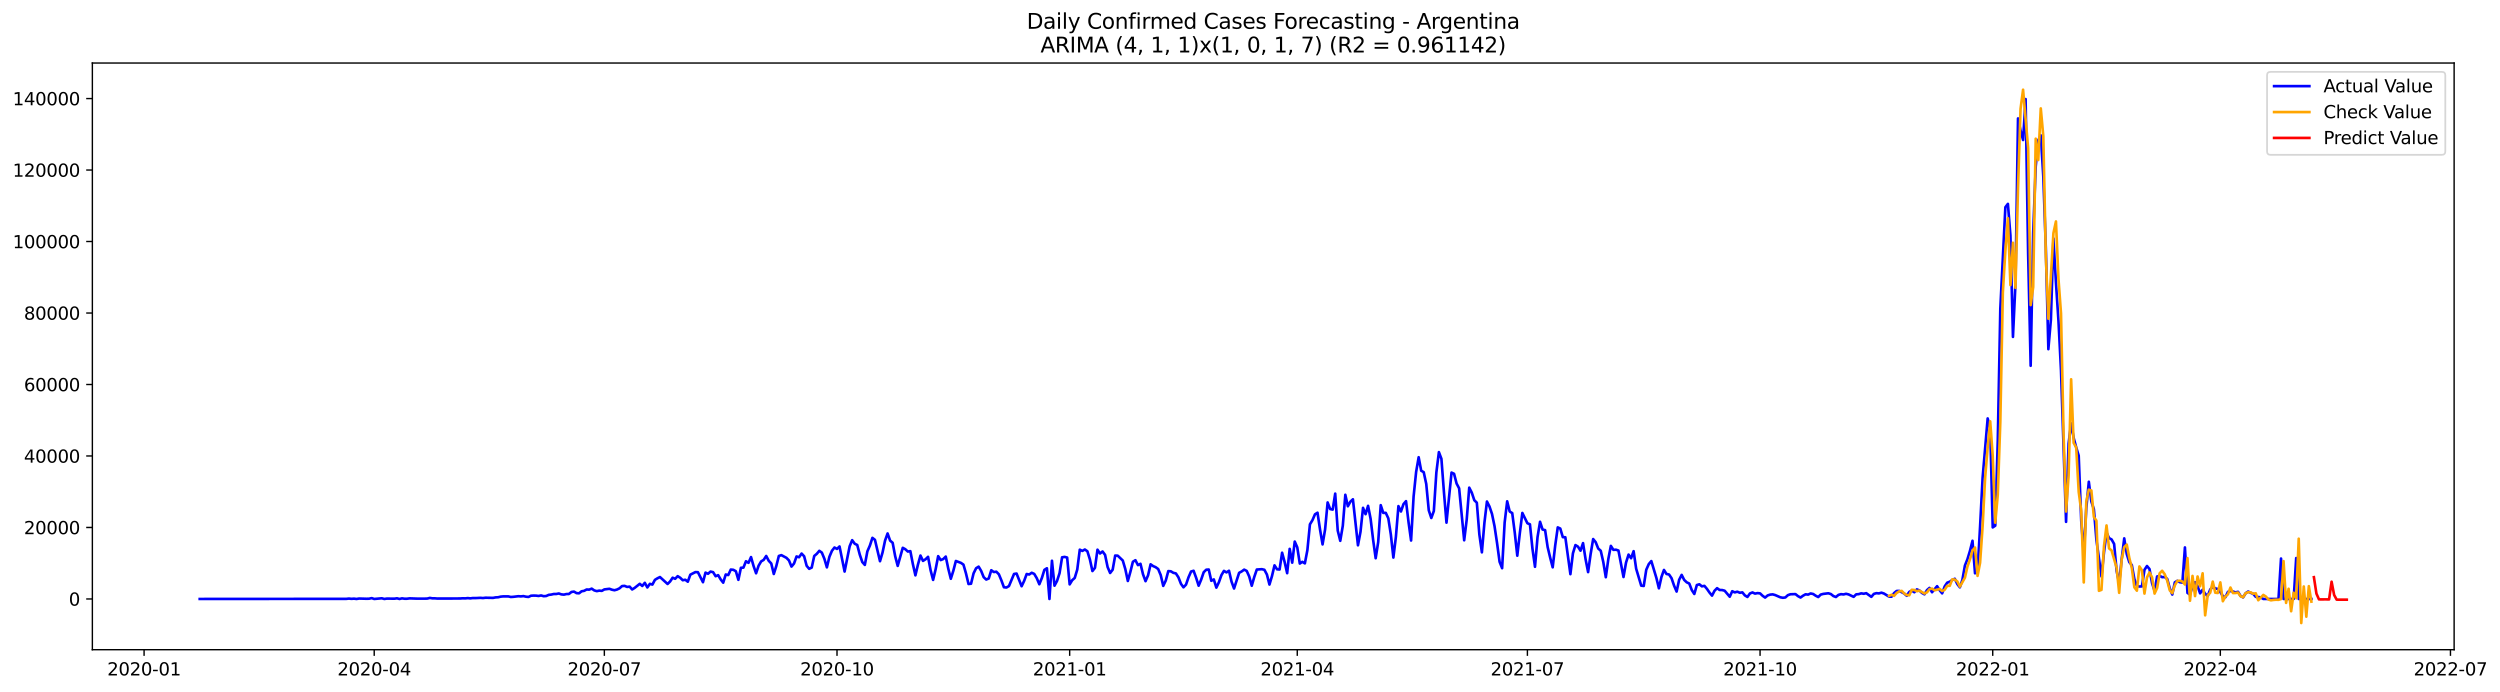 <?xml version="1.0" encoding="utf-8" standalone="no"?>
<!DOCTYPE svg PUBLIC "-//W3C//DTD SVG 1.1//EN"
  "http://www.w3.org/Graphics/SVG/1.1/DTD/svg11.dtd">
<svg xmlns:xlink="http://www.w3.org/1999/xlink" width="1417.587pt" height="392.274pt" viewBox="0 0 1417.587 392.274" xmlns="http://www.w3.org/2000/svg" version="1.1">
 <defs>
  <style type="text/css">*{stroke-linejoin: round; stroke-linecap: butt}</style>
 </defs>
 <g id="figure_1">
  <g id="patch_1">
   <path d="M 0 392.274 
L 1417.587 392.274 
L 1417.587 0 
L 0 0 
z
" style="fill: #ffffff"/>
  </g>
  <g id="axes_1">
   <g id="patch_2">
    <path d="M 52.375 368.396 
L 1391.575 368.396 
L 1391.575 35.755 
L 52.375 35.755 
z
" style="fill: #ffffff"/>
   </g>
   <g id="matplotlib.axis_1">
    <g id="xtick_1">
     <g id="line2d_1">
      <defs>
       <path id="m7afb502c74" d="M 0 0 
L 0 3.5 
" style="stroke: #000000; stroke-width: 0.8"/>
      </defs>
      <g>
       <use xlink:href="#m7afb502c74" x="81.7" y="368.396" style="stroke: #000000; stroke-width: 0.8"/>
      </g>
     </g>
     <g id="text_1">
      <!-- 2020-01 -->
      <g transform="translate(60.809 382.994)scale(0.1 -0.1)">
       <defs>
        <path id="DejaVuSans-32" d="M 1228 531 
L 3431 531 
L 3431 0 
L 469 0 
L 469 531 
Q 828 903 1448 1529 
Q 2069 2156 2228 2338 
Q 2531 2678 2651 2914 
Q 2772 3150 2772 3378 
Q 2772 3750 2511 3984 
Q 2250 4219 1831 4219 
Q 1534 4219 1204 4116 
Q 875 4013 500 3803 
L 500 4441 
Q 881 4594 1212 4672 
Q 1544 4750 1819 4750 
Q 2544 4750 2975 4387 
Q 3406 4025 3406 3419 
Q 3406 3131 3298 2873 
Q 3191 2616 2906 2266 
Q 2828 2175 2409 1742 
Q 1991 1309 1228 531 
z
" transform="scale(0.016)"/>
        <path id="DejaVuSans-30" d="M 2034 4250 
Q 1547 4250 1301 3770 
Q 1056 3291 1056 2328 
Q 1056 1369 1301 889 
Q 1547 409 2034 409 
Q 2525 409 2770 889 
Q 3016 1369 3016 2328 
Q 3016 3291 2770 3770 
Q 2525 4250 2034 4250 
z
M 2034 4750 
Q 2819 4750 3233 4129 
Q 3647 3509 3647 2328 
Q 3647 1150 3233 529 
Q 2819 -91 2034 -91 
Q 1250 -91 836 529 
Q 422 1150 422 2328 
Q 422 3509 836 4129 
Q 1250 4750 2034 4750 
z
" transform="scale(0.016)"/>
        <path id="DejaVuSans-2d" d="M 313 2009 
L 1997 2009 
L 1997 1497 
L 313 1497 
L 313 2009 
z
" transform="scale(0.016)"/>
        <path id="DejaVuSans-31" d="M 794 531 
L 1825 531 
L 1825 4091 
L 703 3866 
L 703 4441 
L 1819 4666 
L 2450 4666 
L 2450 531 
L 3481 531 
L 3481 0 
L 794 0 
L 794 531 
z
" transform="scale(0.016)"/>
       </defs>
       <use xlink:href="#DejaVuSans-32"/>
       <use xlink:href="#DejaVuSans-30" x="63.623"/>
       <use xlink:href="#DejaVuSans-32" x="127.246"/>
       <use xlink:href="#DejaVuSans-30" x="190.869"/>
       <use xlink:href="#DejaVuSans-2d" x="254.492"/>
       <use xlink:href="#DejaVuSans-30" x="290.576"/>
       <use xlink:href="#DejaVuSans-31" x="354.199"/>
      </g>
     </g>
    </g>
    <g id="xtick_2">
     <g id="line2d_2">
      <g>
       <use xlink:href="#m7afb502c74" x="212.193" y="368.396" style="stroke: #000000; stroke-width: 0.8"/>
      </g>
     </g>
     <g id="text_2">
      <!-- 2020-04 -->
      <g transform="translate(191.301 382.994)scale(0.1 -0.1)">
       <defs>
        <path id="DejaVuSans-34" d="M 2419 4116 
L 825 1625 
L 2419 1625 
L 2419 4116 
z
M 2253 4666 
L 3047 4666 
L 3047 1625 
L 3713 1625 
L 3713 1100 
L 3047 1100 
L 3047 0 
L 2419 0 
L 2419 1100 
L 313 1100 
L 313 1709 
L 2253 4666 
z
" transform="scale(0.016)"/>
       </defs>
       <use xlink:href="#DejaVuSans-32"/>
       <use xlink:href="#DejaVuSans-30" x="63.623"/>
       <use xlink:href="#DejaVuSans-32" x="127.246"/>
       <use xlink:href="#DejaVuSans-30" x="190.869"/>
       <use xlink:href="#DejaVuSans-2d" x="254.492"/>
       <use xlink:href="#DejaVuSans-30" x="290.576"/>
       <use xlink:href="#DejaVuSans-34" x="354.199"/>
      </g>
     </g>
    </g>
    <g id="xtick_3">
     <g id="line2d_3">
      <g>
       <use xlink:href="#m7afb502c74" x="342.686" y="368.396" style="stroke: #000000; stroke-width: 0.8"/>
      </g>
     </g>
     <g id="text_3">
      <!-- 2020-07 -->
      <g transform="translate(321.794 382.994)scale(0.1 -0.1)">
       <defs>
        <path id="DejaVuSans-37" d="M 525 4666 
L 3525 4666 
L 3525 4397 
L 1831 0 
L 1172 0 
L 2766 4134 
L 525 4134 
L 525 4666 
z
" transform="scale(0.016)"/>
       </defs>
       <use xlink:href="#DejaVuSans-32"/>
       <use xlink:href="#DejaVuSans-30" x="63.623"/>
       <use xlink:href="#DejaVuSans-32" x="127.246"/>
       <use xlink:href="#DejaVuSans-30" x="190.869"/>
       <use xlink:href="#DejaVuSans-2d" x="254.492"/>
       <use xlink:href="#DejaVuSans-30" x="290.576"/>
       <use xlink:href="#DejaVuSans-37" x="354.199"/>
      </g>
     </g>
    </g>
    <g id="xtick_4">
     <g id="line2d_4">
      <g>
       <use xlink:href="#m7afb502c74" x="474.612" y="368.396" style="stroke: #000000; stroke-width: 0.8"/>
      </g>
     </g>
     <g id="text_4">
      <!-- 2020-10 -->
      <g transform="translate(453.721 382.994)scale(0.1 -0.1)">
       <use xlink:href="#DejaVuSans-32"/>
       <use xlink:href="#DejaVuSans-30" x="63.623"/>
       <use xlink:href="#DejaVuSans-32" x="127.246"/>
       <use xlink:href="#DejaVuSans-30" x="190.869"/>
       <use xlink:href="#DejaVuSans-2d" x="254.492"/>
       <use xlink:href="#DejaVuSans-31" x="290.576"/>
       <use xlink:href="#DejaVuSans-30" x="354.199"/>
      </g>
     </g>
    </g>
    <g id="xtick_5">
     <g id="line2d_5">
      <g>
       <use xlink:href="#m7afb502c74" x="606.539" y="368.396" style="stroke: #000000; stroke-width: 0.8"/>
      </g>
     </g>
     <g id="text_5">
      <!-- 2021-01 -->
      <g transform="translate(585.648 382.994)scale(0.1 -0.1)">
       <use xlink:href="#DejaVuSans-32"/>
       <use xlink:href="#DejaVuSans-30" x="63.623"/>
       <use xlink:href="#DejaVuSans-32" x="127.246"/>
       <use xlink:href="#DejaVuSans-31" x="190.869"/>
       <use xlink:href="#DejaVuSans-2d" x="254.492"/>
       <use xlink:href="#DejaVuSans-30" x="290.576"/>
       <use xlink:href="#DejaVuSans-31" x="354.199"/>
      </g>
     </g>
    </g>
    <g id="xtick_6">
     <g id="line2d_6">
      <g>
       <use xlink:href="#m7afb502c74" x="735.598" y="368.396" style="stroke: #000000; stroke-width: 0.8"/>
      </g>
     </g>
     <g id="text_6">
      <!-- 2021-04 -->
      <g transform="translate(714.706 382.994)scale(0.1 -0.1)">
       <use xlink:href="#DejaVuSans-32"/>
       <use xlink:href="#DejaVuSans-30" x="63.623"/>
       <use xlink:href="#DejaVuSans-32" x="127.246"/>
       <use xlink:href="#DejaVuSans-31" x="190.869"/>
       <use xlink:href="#DejaVuSans-2d" x="254.492"/>
       <use xlink:href="#DejaVuSans-30" x="290.576"/>
       <use xlink:href="#DejaVuSans-34" x="354.199"/>
      </g>
     </g>
    </g>
    <g id="xtick_7">
     <g id="line2d_7">
      <g>
       <use xlink:href="#m7afb502c74" x="866.091" y="368.396" style="stroke: #000000; stroke-width: 0.8"/>
      </g>
     </g>
     <g id="text_7">
      <!-- 2021-07 -->
      <g transform="translate(845.199 382.994)scale(0.1 -0.1)">
       <use xlink:href="#DejaVuSans-32"/>
       <use xlink:href="#DejaVuSans-30" x="63.623"/>
       <use xlink:href="#DejaVuSans-32" x="127.246"/>
       <use xlink:href="#DejaVuSans-31" x="190.869"/>
       <use xlink:href="#DejaVuSans-2d" x="254.492"/>
       <use xlink:href="#DejaVuSans-30" x="290.576"/>
       <use xlink:href="#DejaVuSans-37" x="354.199"/>
      </g>
     </g>
    </g>
    <g id="xtick_8">
     <g id="line2d_8">
      <g>
       <use xlink:href="#m7afb502c74" x="998.017" y="368.396" style="stroke: #000000; stroke-width: 0.8"/>
      </g>
     </g>
     <g id="text_8">
      <!-- 2021-10 -->
      <g transform="translate(977.126 382.994)scale(0.1 -0.1)">
       <use xlink:href="#DejaVuSans-32"/>
       <use xlink:href="#DejaVuSans-30" x="63.623"/>
       <use xlink:href="#DejaVuSans-32" x="127.246"/>
       <use xlink:href="#DejaVuSans-31" x="190.869"/>
       <use xlink:href="#DejaVuSans-2d" x="254.492"/>
       <use xlink:href="#DejaVuSans-31" x="290.576"/>
       <use xlink:href="#DejaVuSans-30" x="354.199"/>
      </g>
     </g>
    </g>
    <g id="xtick_9">
     <g id="line2d_9">
      <g>
       <use xlink:href="#m7afb502c74" x="1129.944" y="368.396" style="stroke: #000000; stroke-width: 0.8"/>
      </g>
     </g>
     <g id="text_9">
      <!-- 2022-01 -->
      <g transform="translate(1109.053 382.994)scale(0.1 -0.1)">
       <use xlink:href="#DejaVuSans-32"/>
       <use xlink:href="#DejaVuSans-30" x="63.623"/>
       <use xlink:href="#DejaVuSans-32" x="127.246"/>
       <use xlink:href="#DejaVuSans-32" x="190.869"/>
       <use xlink:href="#DejaVuSans-2d" x="254.492"/>
       <use xlink:href="#DejaVuSans-30" x="290.576"/>
       <use xlink:href="#DejaVuSans-31" x="354.199"/>
      </g>
     </g>
    </g>
    <g id="xtick_10">
     <g id="line2d_10">
      <g>
       <use xlink:href="#m7afb502c74" x="1259.003" y="368.396" style="stroke: #000000; stroke-width: 0.8"/>
      </g>
     </g>
     <g id="text_10">
      <!-- 2022-04 -->
      <g transform="translate(1238.112 382.994)scale(0.1 -0.1)">
       <use xlink:href="#DejaVuSans-32"/>
       <use xlink:href="#DejaVuSans-30" x="63.623"/>
       <use xlink:href="#DejaVuSans-32" x="127.246"/>
       <use xlink:href="#DejaVuSans-32" x="190.869"/>
       <use xlink:href="#DejaVuSans-2d" x="254.492"/>
       <use xlink:href="#DejaVuSans-30" x="290.576"/>
       <use xlink:href="#DejaVuSans-34" x="354.199"/>
      </g>
     </g>
    </g>
    <g id="xtick_11">
     <g id="line2d_11">
      <g>
       <use xlink:href="#m7afb502c74" x="1389.496" y="368.396" style="stroke: #000000; stroke-width: 0.8"/>
      </g>
     </g>
     <g id="text_11">
      <!-- 2022-07 -->
      <g transform="translate(1368.604 382.994)scale(0.1 -0.1)">
       <use xlink:href="#DejaVuSans-32"/>
       <use xlink:href="#DejaVuSans-30" x="63.623"/>
       <use xlink:href="#DejaVuSans-32" x="127.246"/>
       <use xlink:href="#DejaVuSans-32" x="190.869"/>
       <use xlink:href="#DejaVuSans-2d" x="254.492"/>
       <use xlink:href="#DejaVuSans-30" x="290.576"/>
       <use xlink:href="#DejaVuSans-37" x="354.199"/>
      </g>
     </g>
    </g>
   </g>
   <g id="matplotlib.axis_2">
    <g id="ytick_1">
     <g id="line2d_12">
      <defs>
       <path id="m9f82568aea" d="M 0 0 
L -3.5 0 
" style="stroke: #000000; stroke-width: 0.8"/>
      </defs>
      <g>
       <use xlink:href="#m9f82568aea" x="52.375" y="339.631" style="stroke: #000000; stroke-width: 0.8"/>
      </g>
     </g>
     <g id="text_12">
      <!-- 0 -->
      <g transform="translate(39.013 343.43)scale(0.1 -0.1)">
       <use xlink:href="#DejaVuSans-30"/>
      </g>
     </g>
    </g>
    <g id="ytick_2">
     <g id="line2d_13">
      <g>
       <use xlink:href="#m9f82568aea" x="52.375" y="299.095" style="stroke: #000000; stroke-width: 0.8"/>
      </g>
     </g>
     <g id="text_13">
      <!-- 20000 -->
      <g transform="translate(13.562 302.895)scale(0.1 -0.1)">
       <use xlink:href="#DejaVuSans-32"/>
       <use xlink:href="#DejaVuSans-30" x="63.623"/>
       <use xlink:href="#DejaVuSans-30" x="127.246"/>
       <use xlink:href="#DejaVuSans-30" x="190.869"/>
       <use xlink:href="#DejaVuSans-30" x="254.492"/>
      </g>
     </g>
    </g>
    <g id="ytick_3">
     <g id="line2d_14">
      <g>
       <use xlink:href="#m9f82568aea" x="52.375" y="258.56" style="stroke: #000000; stroke-width: 0.8"/>
      </g>
     </g>
     <g id="text_14">
      <!-- 40000 -->
      <g transform="translate(13.562 262.359)scale(0.1 -0.1)">
       <use xlink:href="#DejaVuSans-34"/>
       <use xlink:href="#DejaVuSans-30" x="63.623"/>
       <use xlink:href="#DejaVuSans-30" x="127.246"/>
       <use xlink:href="#DejaVuSans-30" x="190.869"/>
       <use xlink:href="#DejaVuSans-30" x="254.492"/>
      </g>
     </g>
    </g>
    <g id="ytick_4">
     <g id="line2d_15">
      <g>
       <use xlink:href="#m9f82568aea" x="52.375" y="218.024" style="stroke: #000000; stroke-width: 0.8"/>
      </g>
     </g>
     <g id="text_15">
      <!-- 60000 -->
      <g transform="translate(13.562 221.824)scale(0.1 -0.1)">
       <defs>
        <path id="DejaVuSans-36" d="M 2113 2584 
Q 1688 2584 1439 2293 
Q 1191 2003 1191 1497 
Q 1191 994 1439 701 
Q 1688 409 2113 409 
Q 2538 409 2786 701 
Q 3034 994 3034 1497 
Q 3034 2003 2786 2293 
Q 2538 2584 2113 2584 
z
M 3366 4563 
L 3366 3988 
Q 3128 4100 2886 4159 
Q 2644 4219 2406 4219 
Q 1781 4219 1451 3797 
Q 1122 3375 1075 2522 
Q 1259 2794 1537 2939 
Q 1816 3084 2150 3084 
Q 2853 3084 3261 2657 
Q 3669 2231 3669 1497 
Q 3669 778 3244 343 
Q 2819 -91 2113 -91 
Q 1303 -91 875 529 
Q 447 1150 447 2328 
Q 447 3434 972 4092 
Q 1497 4750 2381 4750 
Q 2619 4750 2861 4703 
Q 3103 4656 3366 4563 
z
" transform="scale(0.016)"/>
       </defs>
       <use xlink:href="#DejaVuSans-36"/>
       <use xlink:href="#DejaVuSans-30" x="63.623"/>
       <use xlink:href="#DejaVuSans-30" x="127.246"/>
       <use xlink:href="#DejaVuSans-30" x="190.869"/>
       <use xlink:href="#DejaVuSans-30" x="254.492"/>
      </g>
     </g>
    </g>
    <g id="ytick_5">
     <g id="line2d_16">
      <g>
       <use xlink:href="#m9f82568aea" x="52.375" y="177.489" style="stroke: #000000; stroke-width: 0.8"/>
      </g>
     </g>
     <g id="text_16">
      <!-- 80000 -->
      <g transform="translate(13.562 181.288)scale(0.1 -0.1)">
       <defs>
        <path id="DejaVuSans-38" d="M 2034 2216 
Q 1584 2216 1326 1975 
Q 1069 1734 1069 1313 
Q 1069 891 1326 650 
Q 1584 409 2034 409 
Q 2484 409 2743 651 
Q 3003 894 3003 1313 
Q 3003 1734 2745 1975 
Q 2488 2216 2034 2216 
z
M 1403 2484 
Q 997 2584 770 2862 
Q 544 3141 544 3541 
Q 544 4100 942 4425 
Q 1341 4750 2034 4750 
Q 2731 4750 3128 4425 
Q 3525 4100 3525 3541 
Q 3525 3141 3298 2862 
Q 3072 2584 2669 2484 
Q 3125 2378 3379 2068 
Q 3634 1759 3634 1313 
Q 3634 634 3220 271 
Q 2806 -91 2034 -91 
Q 1263 -91 848 271 
Q 434 634 434 1313 
Q 434 1759 690 2068 
Q 947 2378 1403 2484 
z
M 1172 3481 
Q 1172 3119 1398 2916 
Q 1625 2713 2034 2713 
Q 2441 2713 2670 2916 
Q 2900 3119 2900 3481 
Q 2900 3844 2670 4047 
Q 2441 4250 2034 4250 
Q 1625 4250 1398 4047 
Q 1172 3844 1172 3481 
z
" transform="scale(0.016)"/>
       </defs>
       <use xlink:href="#DejaVuSans-38"/>
       <use xlink:href="#DejaVuSans-30" x="63.623"/>
       <use xlink:href="#DejaVuSans-30" x="127.246"/>
       <use xlink:href="#DejaVuSans-30" x="190.869"/>
       <use xlink:href="#DejaVuSans-30" x="254.492"/>
      </g>
     </g>
    </g>
    <g id="ytick_6">
     <g id="line2d_17">
      <g>
       <use xlink:href="#m9f82568aea" x="52.375" y="136.953" style="stroke: #000000; stroke-width: 0.8"/>
      </g>
     </g>
     <g id="text_17">
      <!-- 100000 -->
      <g transform="translate(7.2 140.752)scale(0.1 -0.1)">
       <use xlink:href="#DejaVuSans-31"/>
       <use xlink:href="#DejaVuSans-30" x="63.623"/>
       <use xlink:href="#DejaVuSans-30" x="127.246"/>
       <use xlink:href="#DejaVuSans-30" x="190.869"/>
       <use xlink:href="#DejaVuSans-30" x="254.492"/>
       <use xlink:href="#DejaVuSans-30" x="318.115"/>
      </g>
     </g>
    </g>
    <g id="ytick_7">
     <g id="line2d_18">
      <g>
       <use xlink:href="#m9f82568aea" x="52.375" y="96.418" style="stroke: #000000; stroke-width: 0.8"/>
      </g>
     </g>
     <g id="text_18">
      <!-- 120000 -->
      <g transform="translate(7.2 100.217)scale(0.1 -0.1)">
       <use xlink:href="#DejaVuSans-31"/>
       <use xlink:href="#DejaVuSans-32" x="63.623"/>
       <use xlink:href="#DejaVuSans-30" x="127.246"/>
       <use xlink:href="#DejaVuSans-30" x="190.869"/>
       <use xlink:href="#DejaVuSans-30" x="254.492"/>
       <use xlink:href="#DejaVuSans-30" x="318.115"/>
      </g>
     </g>
    </g>
    <g id="ytick_8">
     <g id="line2d_19">
      <g>
       <use xlink:href="#m9f82568aea" x="52.375" y="55.882" style="stroke: #000000; stroke-width: 0.8"/>
      </g>
     </g>
     <g id="text_19">
      <!-- 140000 -->
      <g transform="translate(7.2 59.681)scale(0.1 -0.1)">
       <use xlink:href="#DejaVuSans-31"/>
       <use xlink:href="#DejaVuSans-34" x="63.623"/>
       <use xlink:href="#DejaVuSans-30" x="127.246"/>
       <use xlink:href="#DejaVuSans-30" x="190.869"/>
       <use xlink:href="#DejaVuSans-30" x="254.492"/>
       <use xlink:href="#DejaVuSans-30" x="318.115"/>
      </g>
     </g>
    </g>
   </g>
   <g id="line2d_20">
    <path d="M 113.248 339.631 
L 196.419 339.57 
L 197.853 339.412 
L 199.287 339.56 
L 200.721 339.457 
L 202.155 339.631 
L 203.589 339.398 
L 207.891 339.52 
L 209.325 339.479 
L 210.759 339.157 
L 212.193 339.631 
L 216.495 339.254 
L 217.929 339.631 
L 219.363 339.422 
L 222.231 339.455 
L 223.665 339.469 
L 225.099 339.266 
L 226.533 339.631 
L 227.967 339.293 
L 229.401 339.497 
L 230.835 339.491 
L 232.269 339.295 
L 236.571 339.451 
L 240.873 339.449 
L 242.307 339.402 
L 243.74 339.041 
L 245.174 339.282 
L 246.608 339.28 
L 248.042 339.404 
L 260.948 339.362 
L 262.382 339.25 
L 263.816 339.301 
L 265.25 339.145 
L 266.684 339.297 
L 268.118 339.108 
L 269.552 339.137 
L 272.42 338.991 
L 273.854 339.114 
L 275.288 338.932 
L 279.59 339.017 
L 281.024 338.743 
L 282.458 338.67 
L 283.892 338.318 
L 285.326 338.176 
L 288.194 338.166 
L 289.628 338.512 
L 291.062 338.415 
L 293.93 338.072 
L 295.364 338.178 
L 296.798 338.02 
L 298.232 338.34 
L 299.666 338.488 
L 301.1 337.799 
L 302.534 337.708 
L 303.968 337.748 
L 305.402 337.929 
L 306.836 337.639 
L 308.27 338.062 
L 309.704 337.957 
L 311.138 337.319 
L 312.572 337.146 
L 314.006 336.822 
L 315.44 336.812 
L 316.874 336.528 
L 318.308 337.033 
L 319.742 337.183 
L 321.176 336.846 
L 322.61 336.808 
L 324.044 335.663 
L 325.478 335.456 
L 326.912 336.319 
L 328.346 336.427 
L 329.78 335.282 
L 331.214 335.026 
L 332.648 334.264 
L 334.082 334.349 
L 335.516 333.782 
L 336.95 334.765 
L 338.384 335.194 
L 339.818 334.899 
L 341.252 335.047 
L 342.686 334.226 
L 345.554 333.865 
L 346.988 334.382 
L 348.422 334.688 
L 349.856 334.297 
L 351.289 333.593 
L 352.723 332.327 
L 354.157 332.207 
L 355.591 332.807 
L 357.025 332.641 
L 358.459 334.246 
L 359.893 333.35 
L 362.761 331.046 
L 364.195 332.26 
L 365.629 330.474 
L 367.063 333.099 
L 368.497 331.056 
L 369.931 331.485 
L 371.365 328.8 
L 372.799 327.912 
L 374.233 327.213 
L 378.535 331.135 
L 379.969 329.72 
L 381.403 327.594 
L 382.837 328.198 
L 384.271 326.706 
L 385.705 327.614 
L 387.139 329.009 
L 388.573 328.735 
L 390.007 329.854 
L 391.441 325.865 
L 394.309 324.404 
L 395.743 324.467 
L 398.611 330.13 
L 400.045 324.696 
L 401.479 325.356 
L 402.913 324.1 
L 404.347 324.434 
L 405.781 326.731 
L 407.215 326.127 
L 408.649 328.547 
L 410.083 330.395 
L 411.517 325.768 
L 412.951 326.066 
L 414.385 322.961 
L 415.819 323.095 
L 417.253 323.905 
L 418.687 328.784 
L 420.121 321.972 
L 421.555 321.854 
L 422.989 318.249 
L 424.423 319.153 
L 425.857 315.883 
L 427.291 320.924 
L 428.725 325.065 
L 430.159 320.764 
L 431.593 318.342 
L 433.027 317.472 
L 434.461 315.257 
L 435.895 317.977 
L 437.329 319.517 
L 438.763 325.472 
L 440.197 320.954 
L 441.631 315.255 
L 443.065 314.785 
L 445.933 316.309 
L 447.367 317.791 
L 448.801 321.277 
L 450.235 319.548 
L 451.669 315.529 
L 453.103 315.97 
L 454.537 313.889 
L 455.971 315.421 
L 457.404 320.831 
L 458.838 322.543 
L 460.272 321.832 
L 461.706 315.255 
L 463.14 314.043 
L 464.574 312.336 
L 466.008 313.346 
L 467.442 316.832 
L 468.876 321.712 
L 470.31 315.701 
L 471.744 312.316 
L 473.178 310.462 
L 474.612 311.254 
L 476.046 309.864 
L 478.914 324.09 
L 481.782 309.756 
L 483.216 306.297 
L 484.65 308.309 
L 486.084 309.029 
L 487.518 314.471 
L 488.952 318.707 
L 490.386 320.328 
L 491.82 312.665 
L 493.254 309.367 
L 494.688 304.981 
L 496.122 306.096 
L 498.99 318.226 
L 500.424 313.319 
L 501.858 306.52 
L 503.292 302.488 
L 504.726 306.544 
L 506.16 307.774 
L 507.594 315.375 
L 509.028 320.877 
L 511.896 310.632 
L 513.33 311.41 
L 514.764 312.742 
L 516.198 312.515 
L 517.632 319.88 
L 519.066 326.236 
L 520.5 320.178 
L 521.934 315.016 
L 523.368 318.042 
L 524.802 317.134 
L 526.236 315.743 
L 527.67 323.342 
L 529.104 328.826 
L 530.538 322.774 
L 531.972 315.356 
L 533.406 317.58 
L 534.84 317.006 
L 536.274 315.596 
L 537.708 322.468 
L 539.142 328.19 
L 540.576 323.634 
L 542.01 318.105 
L 544.878 319.167 
L 546.312 320.158 
L 547.746 325.16 
L 549.18 331.151 
L 550.614 330.987 
L 552.048 325.111 
L 553.482 322.215 
L 554.916 321.303 
L 556.35 323.729 
L 557.784 327.272 
L 559.218 328.622 
L 560.652 328.026 
L 562.086 323.342 
L 563.519 324.363 
L 564.953 324.169 
L 566.387 325.648 
L 567.821 329.09 
L 569.255 332.987 
L 570.689 333.147 
L 572.123 332.314 
L 574.991 325.456 
L 576.425 325.217 
L 579.293 332.42 
L 580.727 329.372 
L 582.161 325.482 
L 583.595 325.762 
L 585.029 324.783 
L 586.463 325.44 
L 587.897 327.886 
L 589.331 331.289 
L 590.765 327.768 
L 592.199 323.131 
L 593.633 322.229 
L 595.067 339.631 
L 596.501 317.967 
L 597.935 332.106 
L 599.369 329.436 
L 600.803 325.006 
L 602.237 316.019 
L 603.671 315.786 
L 605.105 316.149 
L 606.539 331.362 
L 607.973 329.011 
L 609.407 327.706 
L 610.841 322.967 
L 612.275 311.682 
L 613.709 312.389 
L 615.143 311.591 
L 616.577 312.582 
L 618.011 317.221 
L 619.445 323.806 
L 620.879 321.99 
L 622.313 311.696 
L 623.747 313.84 
L 625.181 312.703 
L 626.615 314.637 
L 628.049 321.528 
L 629.483 324.909 
L 630.917 323.042 
L 632.351 315.024 
L 633.785 315.083 
L 636.653 317.837 
L 638.087 322.683 
L 639.521 329.434 
L 640.955 324.272 
L 642.389 318.534 
L 643.823 317.655 
L 645.257 320.435 
L 646.691 319.692 
L 648.125 325.642 
L 649.559 329.548 
L 650.993 326.226 
L 652.427 319.981 
L 653.861 320.993 
L 655.295 321.611 
L 656.729 322.659 
L 658.163 326.092 
L 659.597 332.217 
L 661.031 329.185 
L 662.465 323.834 
L 663.899 323.946 
L 665.333 324.813 
L 666.767 325.138 
L 668.201 327.355 
L 669.634 331.027 
L 671.068 333.026 
L 672.502 331.518 
L 673.936 327.341 
L 675.37 324.084 
L 676.804 323.648 
L 678.238 327.584 
L 679.672 332.114 
L 681.106 328.652 
L 682.54 324.477 
L 683.974 323.046 
L 685.408 322.943 
L 686.842 329.329 
L 688.276 328.547 
L 689.71 333.21 
L 691.144 330.19 
L 692.578 326.147 
L 694.012 323.711 
L 695.446 324.568 
L 696.88 323.638 
L 698.314 329.781 
L 699.748 333.709 
L 702.616 324.821 
L 704.05 324.039 
L 705.484 323.003 
L 706.918 323.723 
L 708.352 326.907 
L 709.786 332.138 
L 711.22 327.138 
L 712.654 322.941 
L 715.522 322.752 
L 716.956 323.093 
L 718.39 325.796 
L 719.824 331.459 
L 721.258 326.658 
L 722.692 320.569 
L 724.126 322.809 
L 725.56 322.934 
L 726.994 313.413 
L 728.428 318.678 
L 729.862 325.022 
L 731.296 311.228 
L 732.73 319.051 
L 734.164 307.089 
L 735.598 310.385 
L 737.032 319.562 
L 738.466 318.585 
L 739.9 319.454 
L 741.334 311.931 
L 742.768 297.332 
L 744.202 294.963 
L 745.636 291.631 
L 747.07 290.725 
L 748.504 300.273 
L 749.938 308.698 
L 751.372 300.237 
L 752.806 284.906 
L 754.24 288.643 
L 755.674 288.964 
L 757.108 279.898 
L 758.542 300.881 
L 759.976 306.661 
L 761.41 298.161 
L 762.844 280.561 
L 764.278 287.073 
L 765.712 284.47 
L 767.146 283.116 
L 770.014 309.205 
L 771.448 301.542 
L 772.882 287.958 
L 774.316 291.56 
L 775.749 286.827 
L 777.183 294.191 
L 778.617 306.185 
L 780.051 316.538 
L 781.485 307.365 
L 782.919 286.452 
L 784.353 290.828 
L 785.787 290.814 
L 787.221 293.923 
L 788.655 303.1 
L 790.089 316.157 
L 791.523 304.404 
L 792.957 286.983 
L 794.391 290.026 
L 795.825 285.859 
L 797.259 284.172 
L 798.693 296.118 
L 800.127 306.493 
L 801.561 281.503 
L 802.995 267.593 
L 804.429 259.265 
L 805.863 266.902 
L 807.297 267.745 
L 808.731 274.428 
L 810.165 289.365 
L 811.599 293.722 
L 813.033 289.77 
L 814.467 267.885 
L 815.901 256.371 
L 817.335 260.167 
L 818.769 279.15 
L 820.203 296.367 
L 823.071 267.974 
L 824.505 268.659 
L 825.939 274.184 
L 827.373 276.902 
L 830.241 306.361 
L 831.675 294.647 
L 833.109 276.523 
L 834.543 279.32 
L 835.977 283.635 
L 837.411 285.042 
L 838.845 303.034 
L 840.279 313.196 
L 841.713 296.477 
L 843.147 284.381 
L 844.581 287.182 
L 846.015 291.434 
L 847.449 298.36 
L 848.883 307.95 
L 850.317 318.563 
L 851.751 322.189 
L 853.185 296.284 
L 854.619 284.261 
L 856.053 290.05 
L 857.487 290.942 
L 858.921 302.024 
L 860.355 315.097 
L 861.789 302.361 
L 863.223 290.857 
L 866.091 296.71 
L 867.525 297.296 
L 868.959 311.187 
L 870.393 321.39 
L 871.827 304.614 
L 873.261 295.873 
L 874.695 300.265 
L 876.129 300.603 
L 877.563 310.206 
L 878.997 316.199 
L 880.431 321.694 
L 881.864 309.252 
L 883.298 299.049 
L 884.732 299.71 
L 886.166 304.578 
L 887.6 304.647 
L 890.468 325.575 
L 891.902 313.761 
L 893.336 309.073 
L 894.77 309.975 
L 896.204 312.27 
L 897.638 307.969 
L 899.072 317.061 
L 900.506 324.418 
L 901.94 314.185 
L 903.374 305.668 
L 904.808 307.44 
L 906.242 311.023 
L 907.676 312.304 
L 909.11 318.642 
L 910.544 327.302 
L 911.978 316.966 
L 913.412 309.533 
L 914.846 311.791 
L 916.28 311.69 
L 917.714 312.17 
L 920.582 327.185 
L 922.016 318.998 
L 923.45 314.475 
L 924.884 316.532 
L 926.318 312.535 
L 927.752 322.46 
L 930.62 332.077 
L 932.054 332.262 
L 933.488 323.068 
L 934.922 319.842 
L 936.356 318.155 
L 939.224 327.695 
L 940.658 333.593 
L 942.092 327.197 
L 943.526 323.176 
L 944.96 325.456 
L 946.394 325.754 
L 947.828 327.862 
L 949.262 332.081 
L 950.696 335.43 
L 952.13 328.772 
L 953.564 325.989 
L 954.998 328.832 
L 956.432 330.2 
L 957.866 330.879 
L 959.3 334.593 
L 960.734 336.8 
L 962.168 331.741 
L 963.602 331.309 
L 965.036 332.475 
L 966.47 332.211 
L 967.904 333.924 
L 969.338 335.993 
L 970.772 337.746 
L 972.206 334.976 
L 973.64 333.516 
L 975.074 334.544 
L 976.508 334.578 
L 977.942 334.953 
L 980.81 338.37 
L 982.244 335.249 
L 983.678 335.908 
L 985.112 335.509 
L 986.546 336.119 
L 987.979 335.884 
L 989.413 337.618 
L 990.847 338.492 
L 992.281 336.514 
L 993.715 335.932 
L 995.149 336.599 
L 996.583 336.305 
L 998.017 336.461 
L 999.451 337.835 
L 1000.885 338.849 
L 1002.319 337.643 
L 1003.753 337.167 
L 1005.187 337.029 
L 1006.621 337.43 
L 1009.489 338.678 
L 1010.923 338.96 
L 1012.357 338.788 
L 1013.791 337.475 
L 1015.225 336.968 
L 1018.093 336.879 
L 1019.527 338.03 
L 1020.961 338.82 
L 1022.395 337.783 
L 1023.829 336.99 
L 1025.263 337.162 
L 1026.697 336.508 
L 1028.131 336.824 
L 1029.565 337.791 
L 1030.999 338.537 
L 1032.433 337.144 
L 1033.867 336.763 
L 1036.735 336.411 
L 1038.169 336.848 
L 1039.603 337.985 
L 1041.037 338.52 
L 1042.471 337.325 
L 1043.905 336.915 
L 1045.339 337.069 
L 1046.773 336.713 
L 1048.207 337.055 
L 1051.075 338.429 
L 1052.509 337.021 
L 1053.943 336.897 
L 1055.377 336.455 
L 1056.811 336.672 
L 1058.245 336.36 
L 1061.113 338.433 
L 1062.547 336.759 
L 1063.981 336.344 
L 1065.415 336.483 
L 1066.849 336.074 
L 1068.283 336.554 
L 1071.151 338.322 
L 1072.585 338.332 
L 1074.019 336.299 
L 1075.453 335.103 
L 1076.887 335.051 
L 1079.755 336.548 
L 1081.189 337.831 
L 1082.623 335.642 
L 1084.057 334.905 
L 1085.491 335.819 
L 1086.925 334.197 
L 1088.359 334.803 
L 1089.793 336.206 
L 1091.227 337.008 
L 1092.661 334.611 
L 1094.094 333.37 
L 1095.528 335.819 
L 1098.396 332.389 
L 1099.83 334.676 
L 1101.264 336.449 
L 1102.698 332.513 
L 1104.132 330.399 
L 1105.566 329.864 
L 1107 328.887 
L 1108.434 328.184 
L 1109.868 331.194 
L 1111.302 333.036 
L 1112.736 328.814 
L 1114.17 320.709 
L 1115.604 317.091 
L 1117.038 312.359 
L 1118.472 306.637 
L 1119.906 325.073 
L 1121.34 324.181 
L 1122.774 298.562 
L 1124.208 270.919 
L 1127.076 237.267 
L 1128.51 243.029 
L 1129.944 299.055 
L 1131.378 298.078 
L 1132.812 249.65 
L 1134.246 175.036 
L 1137.114 117.48 
L 1138.548 115.605 
L 1139.982 133.53 
L 1141.416 191.03 
L 1142.85 160.561 
L 1144.284 67.153 
L 1145.718 73.957 
L 1147.152 79.389 
L 1148.586 56.18 
L 1150.02 143.739 
L 1151.454 207.402 
L 1152.888 131.971 
L 1154.322 94.427 
L 1155.756 79.553 
L 1157.19 76.74 
L 1158.624 100.125 
L 1160.058 140.711 
L 1161.492 197.992 
L 1162.926 181.297 
L 1164.36 135.204 
L 1165.794 160.255 
L 1167.228 182.092 
L 1168.662 210.152 
L 1171.53 295.913 
L 1172.964 251.523 
L 1174.398 240.072 
L 1175.832 248.284 
L 1177.266 253.621 
L 1178.7 258.369 
L 1180.134 295.374 
L 1181.568 313.964 
L 1183.002 288.139 
L 1184.436 273.173 
L 1185.87 284.397 
L 1187.304 288.739 
L 1188.738 306.183 
L 1191.606 326.885 
L 1193.04 313.182 
L 1194.474 301.988 
L 1195.908 305.107 
L 1197.342 305.885 
L 1198.776 308.441 
L 1200.209 323.808 
L 1201.643 330.612 
L 1203.077 316.992 
L 1204.511 305.277 
L 1205.945 314.167 
L 1207.379 318.759 
L 1208.813 320.403 
L 1210.247 328.291 
L 1211.681 332.314 
L 1213.115 332.582 
L 1214.549 332.497 
L 1215.983 323.131 
L 1217.417 320.946 
L 1218.851 322.683 
L 1220.285 330.652 
L 1221.719 335.022 
L 1223.153 326.891 
L 1224.587 326.51 
L 1226.021 327.276 
L 1227.455 327.193 
L 1228.889 328.251 
L 1230.323 333.579 
L 1231.757 337.126 
L 1233.191 330.213 
L 1234.625 329.343 
L 1236.059 330.144 
L 1237.493 330.355 
L 1238.927 310.413 
L 1240.361 336.192 
L 1241.795 337.144 
L 1243.229 332.306 
L 1244.663 330.125 
L 1246.097 332.329 
L 1247.531 336.429 
L 1248.965 334.418 
L 1250.399 336.702 
L 1251.833 337.973 
L 1253.267 334.25 
L 1254.701 332.675 
L 1256.135 333.622 
L 1257.569 333.989 
L 1259.003 335.725 
L 1260.437 338.006 
L 1261.871 338.65 
L 1263.305 335.63 
L 1264.739 335.115 
L 1266.173 335.411 
L 1267.607 335.898 
L 1269.041 335.592 
L 1270.475 337.929 
L 1271.909 338.713 
L 1273.343 336.409 
L 1274.777 335.421 
L 1276.211 336.145 
L 1277.645 336.737 
L 1279.079 338.429 
L 1280.513 338.514 
L 1281.947 338.764 
L 1283.381 339.631 
L 1291.985 339.631 
L 1293.419 316.714 
L 1294.853 339.631 
L 1300.589 339.631 
L 1302.023 316.439 
L 1303.457 339.631 
L 1310.626 339.631 
L 1310.626 339.631 
" clip-path="url(#pc7bebc7b7c)" style="fill: none; stroke: #0000ff; stroke-width: 1.5; stroke-linecap: square"/>
   </g>
   <g id="line2d_21">
    <path d="M 1071.151 337.886 
L 1072.585 337.253 
L 1074.019 337.87 
L 1075.453 336.238 
L 1076.887 335.323 
L 1078.321 335.046 
L 1079.755 336.527 
L 1081.189 337.423 
L 1082.623 337.524 
L 1084.057 334.427 
L 1085.491 334.549 
L 1086.925 335.247 
L 1088.359 334.883 
L 1091.227 336.546 
L 1092.661 335.883 
L 1094.094 334.073 
L 1095.528 333.748 
L 1096.962 334.731 
L 1098.396 334.398 
L 1099.83 333.933 
L 1101.264 335.114 
L 1102.698 334.408 
L 1104.132 332.186 
L 1105.566 332.17 
L 1107 328.518 
L 1108.434 328.638 
L 1109.868 329.709 
L 1111.302 332.643 
L 1114.17 327.587 
L 1115.604 321.277 
L 1117.038 317.173 
L 1118.472 312.152 
L 1119.906 310.484 
L 1121.34 326.537 
L 1122.774 319.129 
L 1124.208 298.434 
L 1125.642 270.82 
L 1127.076 253.692 
L 1128.51 238.921 
L 1129.944 258.449 
L 1131.378 296.385 
L 1132.812 280.566 
L 1134.246 239.342 
L 1135.68 165.881 
L 1137.114 142.236 
L 1138.548 123.75 
L 1139.982 161.655 
L 1141.416 137.64 
L 1142.85 163.229 
L 1144.284 106.61 
L 1145.718 61.743 
L 1147.152 50.876 
L 1150.02 83.96 
L 1151.454 172.993 
L 1152.888 162.822 
L 1154.322 78.648 
L 1155.756 90.748 
L 1157.19 61.472 
L 1158.624 77.231 
L 1160.058 145.368 
L 1161.492 180.72 
L 1164.36 132.224 
L 1165.794 125.565 
L 1167.228 158.198 
L 1168.662 177.72 
L 1170.096 245.61 
L 1171.53 290.035 
L 1172.964 269.787 
L 1174.398 215.068 
L 1175.832 251.148 
L 1177.266 253.684 
L 1178.7 278.887 
L 1180.134 289.665 
L 1181.568 330.258 
L 1183.002 284.339 
L 1184.436 277.663 
L 1185.87 278.116 
L 1187.304 293.157 
L 1188.738 295.227 
L 1190.172 335.011 
L 1191.606 334.473 
L 1193.04 309.649 
L 1194.474 297.949 
L 1195.908 310.957 
L 1197.342 312.141 
L 1200.209 321.995 
L 1201.643 336.142 
L 1203.077 317.065 
L 1204.511 310.227 
L 1205.945 308.794 
L 1207.379 316.307 
L 1208.813 322.094 
L 1210.247 332.998 
L 1211.681 334.936 
L 1213.115 321.19 
L 1214.549 323.393 
L 1215.983 336.587 
L 1217.417 327.426 
L 1218.851 324.612 
L 1220.285 327.394 
L 1221.719 336.583 
L 1223.153 333.421 
L 1224.587 325.082 
L 1226.021 323.654 
L 1227.455 325.595 
L 1228.889 329.198 
L 1230.323 334.746 
L 1231.757 336.322 
L 1233.191 331.901 
L 1234.625 329.419 
L 1236.059 329.297 
L 1237.493 329.715 
L 1238.927 331.422 
L 1240.361 316.475 
L 1241.795 340.639 
L 1243.229 326.567 
L 1244.663 338.004 
L 1246.097 326.883 
L 1247.531 332.411 
L 1248.965 325.083 
L 1250.399 348.909 
L 1251.833 337.616 
L 1253.267 336.095 
L 1254.701 329.793 
L 1256.135 336.079 
L 1257.569 336.245 
L 1259.003 330.241 
L 1260.437 340.917 
L 1261.871 338.229 
L 1263.305 337.015 
L 1264.739 333.156 
L 1266.173 336.287 
L 1267.607 336.268 
L 1269.041 335.996 
L 1270.475 338.099 
L 1271.909 338.655 
L 1273.343 336.339 
L 1274.777 335.79 
L 1276.211 335.889 
L 1277.645 336.651 
L 1279.079 336.416 
L 1280.513 340.358 
L 1283.381 337.345 
L 1284.815 338.254 
L 1286.249 339.919 
L 1287.683 340.404 
L 1289.117 340.18 
L 1290.551 340.073 
L 1291.985 340.109 
L 1293.419 339.703 
L 1294.853 318.182 
L 1296.287 341.858 
L 1297.721 333.846 
L 1299.155 346.602 
L 1300.589 336.113 
L 1302.023 339.254 
L 1303.457 305.468 
L 1304.891 353.276 
L 1306.325 332.562 
L 1307.758 349.681 
L 1309.192 332.378 
L 1310.626 341.137 
L 1310.626 341.137 
" clip-path="url(#pc7bebc7b7c)" style="fill: none; stroke: #ffa500; stroke-width: 1.5; stroke-linecap: square"/>
   </g>
   <g id="line2d_22">
    <path d="M 1312.06 327.285 
L 1313.494 336.59 
L 1314.928 339.851 
L 1316.362 339.892 
L 1317.796 339.865 
L 1319.23 339.867 
L 1320.664 339.89 
L 1322.098 329.852 
L 1323.532 337.366 
L 1324.966 340.012 
L 1326.4 340.033 
L 1327.834 340.021 
L 1329.268 340.027 
L 1330.702 340.041 
" clip-path="url(#pc7bebc7b7c)" style="fill: none; stroke: #ff0000; stroke-width: 1.5; stroke-linecap: square"/>
   </g>
   <g id="patch_3">
    <path d="M 52.375 368.396 
L 52.375 35.755 
" style="fill: none; stroke: #000000; stroke-width: 0.8; stroke-linejoin: miter; stroke-linecap: square"/>
   </g>
   <g id="patch_4">
    <path d="M 1391.575 368.396 
L 1391.575 35.755 
" style="fill: none; stroke: #000000; stroke-width: 0.8; stroke-linejoin: miter; stroke-linecap: square"/>
   </g>
   <g id="patch_5">
    <path d="M 52.375 368.396 
L 1391.575 368.396 
" style="fill: none; stroke: #000000; stroke-width: 0.8; stroke-linejoin: miter; stroke-linecap: square"/>
   </g>
   <g id="patch_6">
    <path d="M 52.375 35.755 
L 1391.575 35.755 
" style="fill: none; stroke: #000000; stroke-width: 0.8; stroke-linejoin: miter; stroke-linecap: square"/>
   </g>
   <g id="text_20">
    <!-- Daily Confirmed Cases Forecasting - Argentina -->
    <g transform="translate(582.207 16.318)scale(0.12 -0.12)">
     <defs>
      <path id="DejaVuSans-44" d="M 1259 4147 
L 1259 519 
L 2022 519 
Q 2988 519 3436 956 
Q 3884 1394 3884 2338 
Q 3884 3275 3436 3711 
Q 2988 4147 2022 4147 
L 1259 4147 
z
M 628 4666 
L 1925 4666 
Q 3281 4666 3915 4102 
Q 4550 3538 4550 2338 
Q 4550 1131 3912 565 
Q 3275 0 1925 0 
L 628 0 
L 628 4666 
z
" transform="scale(0.016)"/>
      <path id="DejaVuSans-61" d="M 2194 1759 
Q 1497 1759 1228 1600 
Q 959 1441 959 1056 
Q 959 750 1161 570 
Q 1363 391 1709 391 
Q 2188 391 2477 730 
Q 2766 1069 2766 1631 
L 2766 1759 
L 2194 1759 
z
M 3341 1997 
L 3341 0 
L 2766 0 
L 2766 531 
Q 2569 213 2275 61 
Q 1981 -91 1556 -91 
Q 1019 -91 701 211 
Q 384 513 384 1019 
Q 384 1609 779 1909 
Q 1175 2209 1959 2209 
L 2766 2209 
L 2766 2266 
Q 2766 2663 2505 2880 
Q 2244 3097 1772 3097 
Q 1472 3097 1187 3025 
Q 903 2953 641 2809 
L 641 3341 
Q 956 3463 1253 3523 
Q 1550 3584 1831 3584 
Q 2591 3584 2966 3190 
Q 3341 2797 3341 1997 
z
" transform="scale(0.016)"/>
      <path id="DejaVuSans-69" d="M 603 3500 
L 1178 3500 
L 1178 0 
L 603 0 
L 603 3500 
z
M 603 4863 
L 1178 4863 
L 1178 4134 
L 603 4134 
L 603 4863 
z
" transform="scale(0.016)"/>
      <path id="DejaVuSans-6c" d="M 603 4863 
L 1178 4863 
L 1178 0 
L 603 0 
L 603 4863 
z
" transform="scale(0.016)"/>
      <path id="DejaVuSans-79" d="M 2059 -325 
Q 1816 -950 1584 -1140 
Q 1353 -1331 966 -1331 
L 506 -1331 
L 506 -850 
L 844 -850 
Q 1081 -850 1212 -737 
Q 1344 -625 1503 -206 
L 1606 56 
L 191 3500 
L 800 3500 
L 1894 763 
L 2988 3500 
L 3597 3500 
L 2059 -325 
z
" transform="scale(0.016)"/>
      <path id="DejaVuSans-20" transform="scale(0.016)"/>
      <path id="DejaVuSans-43" d="M 4122 4306 
L 4122 3641 
Q 3803 3938 3442 4084 
Q 3081 4231 2675 4231 
Q 1875 4231 1450 3742 
Q 1025 3253 1025 2328 
Q 1025 1406 1450 917 
Q 1875 428 2675 428 
Q 3081 428 3442 575 
Q 3803 722 4122 1019 
L 4122 359 
Q 3791 134 3420 21 
Q 3050 -91 2638 -91 
Q 1578 -91 968 557 
Q 359 1206 359 2328 
Q 359 3453 968 4101 
Q 1578 4750 2638 4750 
Q 3056 4750 3426 4639 
Q 3797 4528 4122 4306 
z
" transform="scale(0.016)"/>
      <path id="DejaVuSans-6f" d="M 1959 3097 
Q 1497 3097 1228 2736 
Q 959 2375 959 1747 
Q 959 1119 1226 758 
Q 1494 397 1959 397 
Q 2419 397 2687 759 
Q 2956 1122 2956 1747 
Q 2956 2369 2687 2733 
Q 2419 3097 1959 3097 
z
M 1959 3584 
Q 2709 3584 3137 3096 
Q 3566 2609 3566 1747 
Q 3566 888 3137 398 
Q 2709 -91 1959 -91 
Q 1206 -91 779 398 
Q 353 888 353 1747 
Q 353 2609 779 3096 
Q 1206 3584 1959 3584 
z
" transform="scale(0.016)"/>
      <path id="DejaVuSans-6e" d="M 3513 2113 
L 3513 0 
L 2938 0 
L 2938 2094 
Q 2938 2591 2744 2837 
Q 2550 3084 2163 3084 
Q 1697 3084 1428 2787 
Q 1159 2491 1159 1978 
L 1159 0 
L 581 0 
L 581 3500 
L 1159 3500 
L 1159 2956 
Q 1366 3272 1645 3428 
Q 1925 3584 2291 3584 
Q 2894 3584 3203 3211 
Q 3513 2838 3513 2113 
z
" transform="scale(0.016)"/>
      <path id="DejaVuSans-66" d="M 2375 4863 
L 2375 4384 
L 1825 4384 
Q 1516 4384 1395 4259 
Q 1275 4134 1275 3809 
L 1275 3500 
L 2222 3500 
L 2222 3053 
L 1275 3053 
L 1275 0 
L 697 0 
L 697 3053 
L 147 3053 
L 147 3500 
L 697 3500 
L 697 3744 
Q 697 4328 969 4595 
Q 1241 4863 1831 4863 
L 2375 4863 
z
" transform="scale(0.016)"/>
      <path id="DejaVuSans-72" d="M 2631 2963 
Q 2534 3019 2420 3045 
Q 2306 3072 2169 3072 
Q 1681 3072 1420 2755 
Q 1159 2438 1159 1844 
L 1159 0 
L 581 0 
L 581 3500 
L 1159 3500 
L 1159 2956 
Q 1341 3275 1631 3429 
Q 1922 3584 2338 3584 
Q 2397 3584 2469 3576 
Q 2541 3569 2628 3553 
L 2631 2963 
z
" transform="scale(0.016)"/>
      <path id="DejaVuSans-6d" d="M 3328 2828 
Q 3544 3216 3844 3400 
Q 4144 3584 4550 3584 
Q 5097 3584 5394 3201 
Q 5691 2819 5691 2113 
L 5691 0 
L 5113 0 
L 5113 2094 
Q 5113 2597 4934 2840 
Q 4756 3084 4391 3084 
Q 3944 3084 3684 2787 
Q 3425 2491 3425 1978 
L 3425 0 
L 2847 0 
L 2847 2094 
Q 2847 2600 2669 2842 
Q 2491 3084 2119 3084 
Q 1678 3084 1418 2786 
Q 1159 2488 1159 1978 
L 1159 0 
L 581 0 
L 581 3500 
L 1159 3500 
L 1159 2956 
Q 1356 3278 1631 3431 
Q 1906 3584 2284 3584 
Q 2666 3584 2933 3390 
Q 3200 3197 3328 2828 
z
" transform="scale(0.016)"/>
      <path id="DejaVuSans-65" d="M 3597 1894 
L 3597 1613 
L 953 1613 
Q 991 1019 1311 708 
Q 1631 397 2203 397 
Q 2534 397 2845 478 
Q 3156 559 3463 722 
L 3463 178 
Q 3153 47 2828 -22 
Q 2503 -91 2169 -91 
Q 1331 -91 842 396 
Q 353 884 353 1716 
Q 353 2575 817 3079 
Q 1281 3584 2069 3584 
Q 2775 3584 3186 3129 
Q 3597 2675 3597 1894 
z
M 3022 2063 
Q 3016 2534 2758 2815 
Q 2500 3097 2075 3097 
Q 1594 3097 1305 2825 
Q 1016 2553 972 2059 
L 3022 2063 
z
" transform="scale(0.016)"/>
      <path id="DejaVuSans-64" d="M 2906 2969 
L 2906 4863 
L 3481 4863 
L 3481 0 
L 2906 0 
L 2906 525 
Q 2725 213 2448 61 
Q 2172 -91 1784 -91 
Q 1150 -91 751 415 
Q 353 922 353 1747 
Q 353 2572 751 3078 
Q 1150 3584 1784 3584 
Q 2172 3584 2448 3432 
Q 2725 3281 2906 2969 
z
M 947 1747 
Q 947 1113 1208 752 
Q 1469 391 1925 391 
Q 2381 391 2643 752 
Q 2906 1113 2906 1747 
Q 2906 2381 2643 2742 
Q 2381 3103 1925 3103 
Q 1469 3103 1208 2742 
Q 947 2381 947 1747 
z
" transform="scale(0.016)"/>
      <path id="DejaVuSans-73" d="M 2834 3397 
L 2834 2853 
Q 2591 2978 2328 3040 
Q 2066 3103 1784 3103 
Q 1356 3103 1142 2972 
Q 928 2841 928 2578 
Q 928 2378 1081 2264 
Q 1234 2150 1697 2047 
L 1894 2003 
Q 2506 1872 2764 1633 
Q 3022 1394 3022 966 
Q 3022 478 2636 193 
Q 2250 -91 1575 -91 
Q 1294 -91 989 -36 
Q 684 19 347 128 
L 347 722 
Q 666 556 975 473 
Q 1284 391 1588 391 
Q 1994 391 2212 530 
Q 2431 669 2431 922 
Q 2431 1156 2273 1281 
Q 2116 1406 1581 1522 
L 1381 1569 
Q 847 1681 609 1914 
Q 372 2147 372 2553 
Q 372 3047 722 3315 
Q 1072 3584 1716 3584 
Q 2034 3584 2315 3537 
Q 2597 3491 2834 3397 
z
" transform="scale(0.016)"/>
      <path id="DejaVuSans-46" d="M 628 4666 
L 3309 4666 
L 3309 4134 
L 1259 4134 
L 1259 2759 
L 3109 2759 
L 3109 2228 
L 1259 2228 
L 1259 0 
L 628 0 
L 628 4666 
z
" transform="scale(0.016)"/>
      <path id="DejaVuSans-63" d="M 3122 3366 
L 3122 2828 
Q 2878 2963 2633 3030 
Q 2388 3097 2138 3097 
Q 1578 3097 1268 2742 
Q 959 2388 959 1747 
Q 959 1106 1268 751 
Q 1578 397 2138 397 
Q 2388 397 2633 464 
Q 2878 531 3122 666 
L 3122 134 
Q 2881 22 2623 -34 
Q 2366 -91 2075 -91 
Q 1284 -91 818 406 
Q 353 903 353 1747 
Q 353 2603 823 3093 
Q 1294 3584 2113 3584 
Q 2378 3584 2631 3529 
Q 2884 3475 3122 3366 
z
" transform="scale(0.016)"/>
      <path id="DejaVuSans-74" d="M 1172 4494 
L 1172 3500 
L 2356 3500 
L 2356 3053 
L 1172 3053 
L 1172 1153 
Q 1172 725 1289 603 
Q 1406 481 1766 481 
L 2356 481 
L 2356 0 
L 1766 0 
Q 1100 0 847 248 
Q 594 497 594 1153 
L 594 3053 
L 172 3053 
L 172 3500 
L 594 3500 
L 594 4494 
L 1172 4494 
z
" transform="scale(0.016)"/>
      <path id="DejaVuSans-67" d="M 2906 1791 
Q 2906 2416 2648 2759 
Q 2391 3103 1925 3103 
Q 1463 3103 1205 2759 
Q 947 2416 947 1791 
Q 947 1169 1205 825 
Q 1463 481 1925 481 
Q 2391 481 2648 825 
Q 2906 1169 2906 1791 
z
M 3481 434 
Q 3481 -459 3084 -895 
Q 2688 -1331 1869 -1331 
Q 1566 -1331 1297 -1286 
Q 1028 -1241 775 -1147 
L 775 -588 
Q 1028 -725 1275 -790 
Q 1522 -856 1778 -856 
Q 2344 -856 2625 -561 
Q 2906 -266 2906 331 
L 2906 616 
Q 2728 306 2450 153 
Q 2172 0 1784 0 
Q 1141 0 747 490 
Q 353 981 353 1791 
Q 353 2603 747 3093 
Q 1141 3584 1784 3584 
Q 2172 3584 2450 3431 
Q 2728 3278 2906 2969 
L 2906 3500 
L 3481 3500 
L 3481 434 
z
" transform="scale(0.016)"/>
      <path id="DejaVuSans-41" d="M 2188 4044 
L 1331 1722 
L 3047 1722 
L 2188 4044 
z
M 1831 4666 
L 2547 4666 
L 4325 0 
L 3669 0 
L 3244 1197 
L 1141 1197 
L 716 0 
L 50 0 
L 1831 4666 
z
" transform="scale(0.016)"/>
     </defs>
     <use xlink:href="#DejaVuSans-44"/>
     <use xlink:href="#DejaVuSans-61" x="77.002"/>
     <use xlink:href="#DejaVuSans-69" x="138.281"/>
     <use xlink:href="#DejaVuSans-6c" x="166.064"/>
     <use xlink:href="#DejaVuSans-79" x="193.848"/>
     <use xlink:href="#DejaVuSans-20" x="253.027"/>
     <use xlink:href="#DejaVuSans-43" x="284.814"/>
     <use xlink:href="#DejaVuSans-6f" x="354.639"/>
     <use xlink:href="#DejaVuSans-6e" x="415.82"/>
     <use xlink:href="#DejaVuSans-66" x="479.199"/>
     <use xlink:href="#DejaVuSans-69" x="514.404"/>
     <use xlink:href="#DejaVuSans-72" x="542.188"/>
     <use xlink:href="#DejaVuSans-6d" x="581.551"/>
     <use xlink:href="#DejaVuSans-65" x="678.963"/>
     <use xlink:href="#DejaVuSans-64" x="740.486"/>
     <use xlink:href="#DejaVuSans-20" x="803.963"/>
     <use xlink:href="#DejaVuSans-43" x="835.75"/>
     <use xlink:href="#DejaVuSans-61" x="905.574"/>
     <use xlink:href="#DejaVuSans-73" x="966.854"/>
     <use xlink:href="#DejaVuSans-65" x="1018.953"/>
     <use xlink:href="#DejaVuSans-73" x="1080.477"/>
     <use xlink:href="#DejaVuSans-20" x="1132.576"/>
     <use xlink:href="#DejaVuSans-46" x="1164.363"/>
     <use xlink:href="#DejaVuSans-6f" x="1218.258"/>
     <use xlink:href="#DejaVuSans-72" x="1279.439"/>
     <use xlink:href="#DejaVuSans-65" x="1318.303"/>
     <use xlink:href="#DejaVuSans-63" x="1379.826"/>
     <use xlink:href="#DejaVuSans-61" x="1434.807"/>
     <use xlink:href="#DejaVuSans-73" x="1496.086"/>
     <use xlink:href="#DejaVuSans-74" x="1548.186"/>
     <use xlink:href="#DejaVuSans-69" x="1587.395"/>
     <use xlink:href="#DejaVuSans-6e" x="1615.178"/>
     <use xlink:href="#DejaVuSans-67" x="1678.557"/>
     <use xlink:href="#DejaVuSans-20" x="1742.033"/>
     <use xlink:href="#DejaVuSans-2d" x="1773.82"/>
     <use xlink:href="#DejaVuSans-20" x="1809.904"/>
     <use xlink:href="#DejaVuSans-41" x="1841.691"/>
     <use xlink:href="#DejaVuSans-72" x="1910.1"/>
     <use xlink:href="#DejaVuSans-67" x="1949.463"/>
     <use xlink:href="#DejaVuSans-65" x="2012.939"/>
     <use xlink:href="#DejaVuSans-6e" x="2074.463"/>
     <use xlink:href="#DejaVuSans-74" x="2137.842"/>
     <use xlink:href="#DejaVuSans-69" x="2177.051"/>
     <use xlink:href="#DejaVuSans-6e" x="2204.834"/>
     <use xlink:href="#DejaVuSans-61" x="2268.213"/>
    </g>
    <!-- ARIMA (4, 1, 1)x(1, 0, 1, 7) (R2 = 0.961142) -->
    <g transform="translate(589.991 29.756)scale(0.12 -0.12)">
     <defs>
      <path id="DejaVuSans-52" d="M 2841 2188 
Q 3044 2119 3236 1894 
Q 3428 1669 3622 1275 
L 4263 0 
L 3584 0 
L 2988 1197 
Q 2756 1666 2539 1819 
Q 2322 1972 1947 1972 
L 1259 1972 
L 1259 0 
L 628 0 
L 628 4666 
L 2053 4666 
Q 2853 4666 3247 4331 
Q 3641 3997 3641 3322 
Q 3641 2881 3436 2590 
Q 3231 2300 2841 2188 
z
M 1259 4147 
L 1259 2491 
L 2053 2491 
Q 2509 2491 2742 2702 
Q 2975 2913 2975 3322 
Q 2975 3731 2742 3939 
Q 2509 4147 2053 4147 
L 1259 4147 
z
" transform="scale(0.016)"/>
      <path id="DejaVuSans-49" d="M 628 4666 
L 1259 4666 
L 1259 0 
L 628 0 
L 628 4666 
z
" transform="scale(0.016)"/>
      <path id="DejaVuSans-4d" d="M 628 4666 
L 1569 4666 
L 2759 1491 
L 3956 4666 
L 4897 4666 
L 4897 0 
L 4281 0 
L 4281 4097 
L 3078 897 
L 2444 897 
L 1241 4097 
L 1241 0 
L 628 0 
L 628 4666 
z
" transform="scale(0.016)"/>
      <path id="DejaVuSans-28" d="M 1984 4856 
Q 1566 4138 1362 3434 
Q 1159 2731 1159 2009 
Q 1159 1288 1364 580 
Q 1569 -128 1984 -844 
L 1484 -844 
Q 1016 -109 783 600 
Q 550 1309 550 2009 
Q 550 2706 781 3412 
Q 1013 4119 1484 4856 
L 1984 4856 
z
" transform="scale(0.016)"/>
      <path id="DejaVuSans-2c" d="M 750 794 
L 1409 794 
L 1409 256 
L 897 -744 
L 494 -744 
L 750 256 
L 750 794 
z
" transform="scale(0.016)"/>
      <path id="DejaVuSans-29" d="M 513 4856 
L 1013 4856 
Q 1481 4119 1714 3412 
Q 1947 2706 1947 2009 
Q 1947 1309 1714 600 
Q 1481 -109 1013 -844 
L 513 -844 
Q 928 -128 1133 580 
Q 1338 1288 1338 2009 
Q 1338 2731 1133 3434 
Q 928 4138 513 4856 
z
" transform="scale(0.016)"/>
      <path id="DejaVuSans-78" d="M 3513 3500 
L 2247 1797 
L 3578 0 
L 2900 0 
L 1881 1375 
L 863 0 
L 184 0 
L 1544 1831 
L 300 3500 
L 978 3500 
L 1906 2253 
L 2834 3500 
L 3513 3500 
z
" transform="scale(0.016)"/>
      <path id="DejaVuSans-3d" d="M 678 2906 
L 4684 2906 
L 4684 2381 
L 678 2381 
L 678 2906 
z
M 678 1631 
L 4684 1631 
L 4684 1100 
L 678 1100 
L 678 1631 
z
" transform="scale(0.016)"/>
      <path id="DejaVuSans-2e" d="M 684 794 
L 1344 794 
L 1344 0 
L 684 0 
L 684 794 
z
" transform="scale(0.016)"/>
      <path id="DejaVuSans-39" d="M 703 97 
L 703 672 
Q 941 559 1184 500 
Q 1428 441 1663 441 
Q 2288 441 2617 861 
Q 2947 1281 2994 2138 
Q 2813 1869 2534 1725 
Q 2256 1581 1919 1581 
Q 1219 1581 811 2004 
Q 403 2428 403 3163 
Q 403 3881 828 4315 
Q 1253 4750 1959 4750 
Q 2769 4750 3195 4129 
Q 3622 3509 3622 2328 
Q 3622 1225 3098 567 
Q 2575 -91 1691 -91 
Q 1453 -91 1209 -44 
Q 966 3 703 97 
z
M 1959 2075 
Q 2384 2075 2632 2365 
Q 2881 2656 2881 3163 
Q 2881 3666 2632 3958 
Q 2384 4250 1959 4250 
Q 1534 4250 1286 3958 
Q 1038 3666 1038 3163 
Q 1038 2656 1286 2365 
Q 1534 2075 1959 2075 
z
" transform="scale(0.016)"/>
     </defs>
     <use xlink:href="#DejaVuSans-41"/>
     <use xlink:href="#DejaVuSans-52" x="68.408"/>
     <use xlink:href="#DejaVuSans-49" x="137.891"/>
     <use xlink:href="#DejaVuSans-4d" x="167.383"/>
     <use xlink:href="#DejaVuSans-41" x="253.662"/>
     <use xlink:href="#DejaVuSans-20" x="322.07"/>
     <use xlink:href="#DejaVuSans-28" x="353.857"/>
     <use xlink:href="#DejaVuSans-34" x="392.871"/>
     <use xlink:href="#DejaVuSans-2c" x="456.494"/>
     <use xlink:href="#DejaVuSans-20" x="488.281"/>
     <use xlink:href="#DejaVuSans-31" x="520.068"/>
     <use xlink:href="#DejaVuSans-2c" x="583.691"/>
     <use xlink:href="#DejaVuSans-20" x="615.479"/>
     <use xlink:href="#DejaVuSans-31" x="647.266"/>
     <use xlink:href="#DejaVuSans-29" x="710.889"/>
     <use xlink:href="#DejaVuSans-78" x="749.902"/>
     <use xlink:href="#DejaVuSans-28" x="809.082"/>
     <use xlink:href="#DejaVuSans-31" x="848.096"/>
     <use xlink:href="#DejaVuSans-2c" x="911.719"/>
     <use xlink:href="#DejaVuSans-20" x="943.506"/>
     <use xlink:href="#DejaVuSans-30" x="975.293"/>
     <use xlink:href="#DejaVuSans-2c" x="1038.916"/>
     <use xlink:href="#DejaVuSans-20" x="1070.703"/>
     <use xlink:href="#DejaVuSans-31" x="1102.49"/>
     <use xlink:href="#DejaVuSans-2c" x="1166.113"/>
     <use xlink:href="#DejaVuSans-20" x="1197.9"/>
     <use xlink:href="#DejaVuSans-37" x="1229.688"/>
     <use xlink:href="#DejaVuSans-29" x="1293.311"/>
     <use xlink:href="#DejaVuSans-20" x="1332.324"/>
     <use xlink:href="#DejaVuSans-28" x="1364.111"/>
     <use xlink:href="#DejaVuSans-52" x="1403.125"/>
     <use xlink:href="#DejaVuSans-32" x="1472.607"/>
     <use xlink:href="#DejaVuSans-20" x="1536.23"/>
     <use xlink:href="#DejaVuSans-3d" x="1568.018"/>
     <use xlink:href="#DejaVuSans-20" x="1651.807"/>
     <use xlink:href="#DejaVuSans-30" x="1683.594"/>
     <use xlink:href="#DejaVuSans-2e" x="1747.217"/>
     <use xlink:href="#DejaVuSans-39" x="1779.004"/>
     <use xlink:href="#DejaVuSans-36" x="1842.627"/>
     <use xlink:href="#DejaVuSans-31" x="1906.25"/>
     <use xlink:href="#DejaVuSans-31" x="1969.873"/>
     <use xlink:href="#DejaVuSans-34" x="2033.496"/>
     <use xlink:href="#DejaVuSans-32" x="2097.119"/>
     <use xlink:href="#DejaVuSans-29" x="2160.742"/>
    </g>
   </g>
   <g id="legend_1">
    <g id="patch_7">
     <path d="M 1287.495 87.79 
L 1384.575 87.79 
Q 1386.575 87.79 1386.575 85.79 
L 1386.575 42.755 
Q 1386.575 40.755 1384.575 40.755 
L 1287.495 40.755 
Q 1285.495 40.755 1285.495 42.755 
L 1285.495 85.79 
Q 1285.495 87.79 1287.495 87.79 
z
" style="fill: #ffffff; opacity: 0.8; stroke: #cccccc; stroke-linejoin: miter"/>
    </g>
    <g id="line2d_23">
     <path d="M 1289.495 48.854 
L 1299.495 48.854 
L 1309.495 48.854 
" style="fill: none; stroke: #0000ff; stroke-width: 1.5; stroke-linecap: square"/>
    </g>
    <g id="text_21">
     <!-- Actual Value -->
     <g transform="translate(1317.495 52.354)scale(0.1 -0.1)">
      <defs>
       <path id="DejaVuSans-75" d="M 544 1381 
L 544 3500 
L 1119 3500 
L 1119 1403 
Q 1119 906 1312 657 
Q 1506 409 1894 409 
Q 2359 409 2629 706 
Q 2900 1003 2900 1516 
L 2900 3500 
L 3475 3500 
L 3475 0 
L 2900 0 
L 2900 538 
Q 2691 219 2414 64 
Q 2138 -91 1772 -91 
Q 1169 -91 856 284 
Q 544 659 544 1381 
z
M 1991 3584 
L 1991 3584 
z
" transform="scale(0.016)"/>
       <path id="DejaVuSans-56" d="M 1831 0 
L 50 4666 
L 709 4666 
L 2188 738 
L 3669 4666 
L 4325 4666 
L 2547 0 
L 1831 0 
z
" transform="scale(0.016)"/>
      </defs>
      <use xlink:href="#DejaVuSans-41"/>
      <use xlink:href="#DejaVuSans-63" x="66.658"/>
      <use xlink:href="#DejaVuSans-74" x="121.639"/>
      <use xlink:href="#DejaVuSans-75" x="160.848"/>
      <use xlink:href="#DejaVuSans-61" x="224.227"/>
      <use xlink:href="#DejaVuSans-6c" x="285.506"/>
      <use xlink:href="#DejaVuSans-20" x="313.289"/>
      <use xlink:href="#DejaVuSans-56" x="345.076"/>
      <use xlink:href="#DejaVuSans-61" x="405.734"/>
      <use xlink:href="#DejaVuSans-6c" x="467.014"/>
      <use xlink:href="#DejaVuSans-75" x="494.797"/>
      <use xlink:href="#DejaVuSans-65" x="558.176"/>
     </g>
    </g>
    <g id="line2d_24">
     <path d="M 1289.495 63.532 
L 1299.495 63.532 
L 1309.495 63.532 
" style="fill: none; stroke: #ffa500; stroke-width: 1.5; stroke-linecap: square"/>
    </g>
    <g id="text_22">
     <!-- Check Value -->
     <g transform="translate(1317.495 67.032)scale(0.1 -0.1)">
      <defs>
       <path id="DejaVuSans-68" d="M 3513 2113 
L 3513 0 
L 2938 0 
L 2938 2094 
Q 2938 2591 2744 2837 
Q 2550 3084 2163 3084 
Q 1697 3084 1428 2787 
Q 1159 2491 1159 1978 
L 1159 0 
L 581 0 
L 581 4863 
L 1159 4863 
L 1159 2956 
Q 1366 3272 1645 3428 
Q 1925 3584 2291 3584 
Q 2894 3584 3203 3211 
Q 3513 2838 3513 2113 
z
" transform="scale(0.016)"/>
       <path id="DejaVuSans-6b" d="M 581 4863 
L 1159 4863 
L 1159 1991 
L 2875 3500 
L 3609 3500 
L 1753 1863 
L 3688 0 
L 2938 0 
L 1159 1709 
L 1159 0 
L 581 0 
L 581 4863 
z
" transform="scale(0.016)"/>
      </defs>
      <use xlink:href="#DejaVuSans-43"/>
      <use xlink:href="#DejaVuSans-68" x="69.824"/>
      <use xlink:href="#DejaVuSans-65" x="133.203"/>
      <use xlink:href="#DejaVuSans-63" x="194.727"/>
      <use xlink:href="#DejaVuSans-6b" x="249.707"/>
      <use xlink:href="#DejaVuSans-20" x="307.617"/>
      <use xlink:href="#DejaVuSans-56" x="339.404"/>
      <use xlink:href="#DejaVuSans-61" x="400.062"/>
      <use xlink:href="#DejaVuSans-6c" x="461.342"/>
      <use xlink:href="#DejaVuSans-75" x="489.125"/>
      <use xlink:href="#DejaVuSans-65" x="552.504"/>
     </g>
    </g>
    <g id="line2d_25">
     <path d="M 1289.495 78.21 
L 1299.495 78.21 
L 1309.495 78.21 
" style="fill: none; stroke: #ff0000; stroke-width: 1.5; stroke-linecap: square"/>
    </g>
    <g id="text_23">
     <!-- Predict Value -->
     <g transform="translate(1317.495 81.71)scale(0.1 -0.1)">
      <defs>
       <path id="DejaVuSans-50" d="M 1259 4147 
L 1259 2394 
L 2053 2394 
Q 2494 2394 2734 2622 
Q 2975 2850 2975 3272 
Q 2975 3691 2734 3919 
Q 2494 4147 2053 4147 
L 1259 4147 
z
M 628 4666 
L 2053 4666 
Q 2838 4666 3239 4311 
Q 3641 3956 3641 3272 
Q 3641 2581 3239 2228 
Q 2838 1875 2053 1875 
L 1259 1875 
L 1259 0 
L 628 0 
L 628 4666 
z
" transform="scale(0.016)"/>
      </defs>
      <use xlink:href="#DejaVuSans-50"/>
      <use xlink:href="#DejaVuSans-72" x="58.553"/>
      <use xlink:href="#DejaVuSans-65" x="97.416"/>
      <use xlink:href="#DejaVuSans-64" x="158.939"/>
      <use xlink:href="#DejaVuSans-69" x="222.416"/>
      <use xlink:href="#DejaVuSans-63" x="250.199"/>
      <use xlink:href="#DejaVuSans-74" x="305.18"/>
      <use xlink:href="#DejaVuSans-20" x="344.389"/>
      <use xlink:href="#DejaVuSans-56" x="376.176"/>
      <use xlink:href="#DejaVuSans-61" x="436.834"/>
      <use xlink:href="#DejaVuSans-6c" x="498.113"/>
      <use xlink:href="#DejaVuSans-75" x="525.896"/>
      <use xlink:href="#DejaVuSans-65" x="589.275"/>
     </g>
    </g>
   </g>
  </g>
 </g>
 <defs>
  <clipPath id="pc7bebc7b7c">
   <rect x="52.375" y="35.755" width="1339.2" height="332.64"/>
  </clipPath>
 </defs>
</svg>
